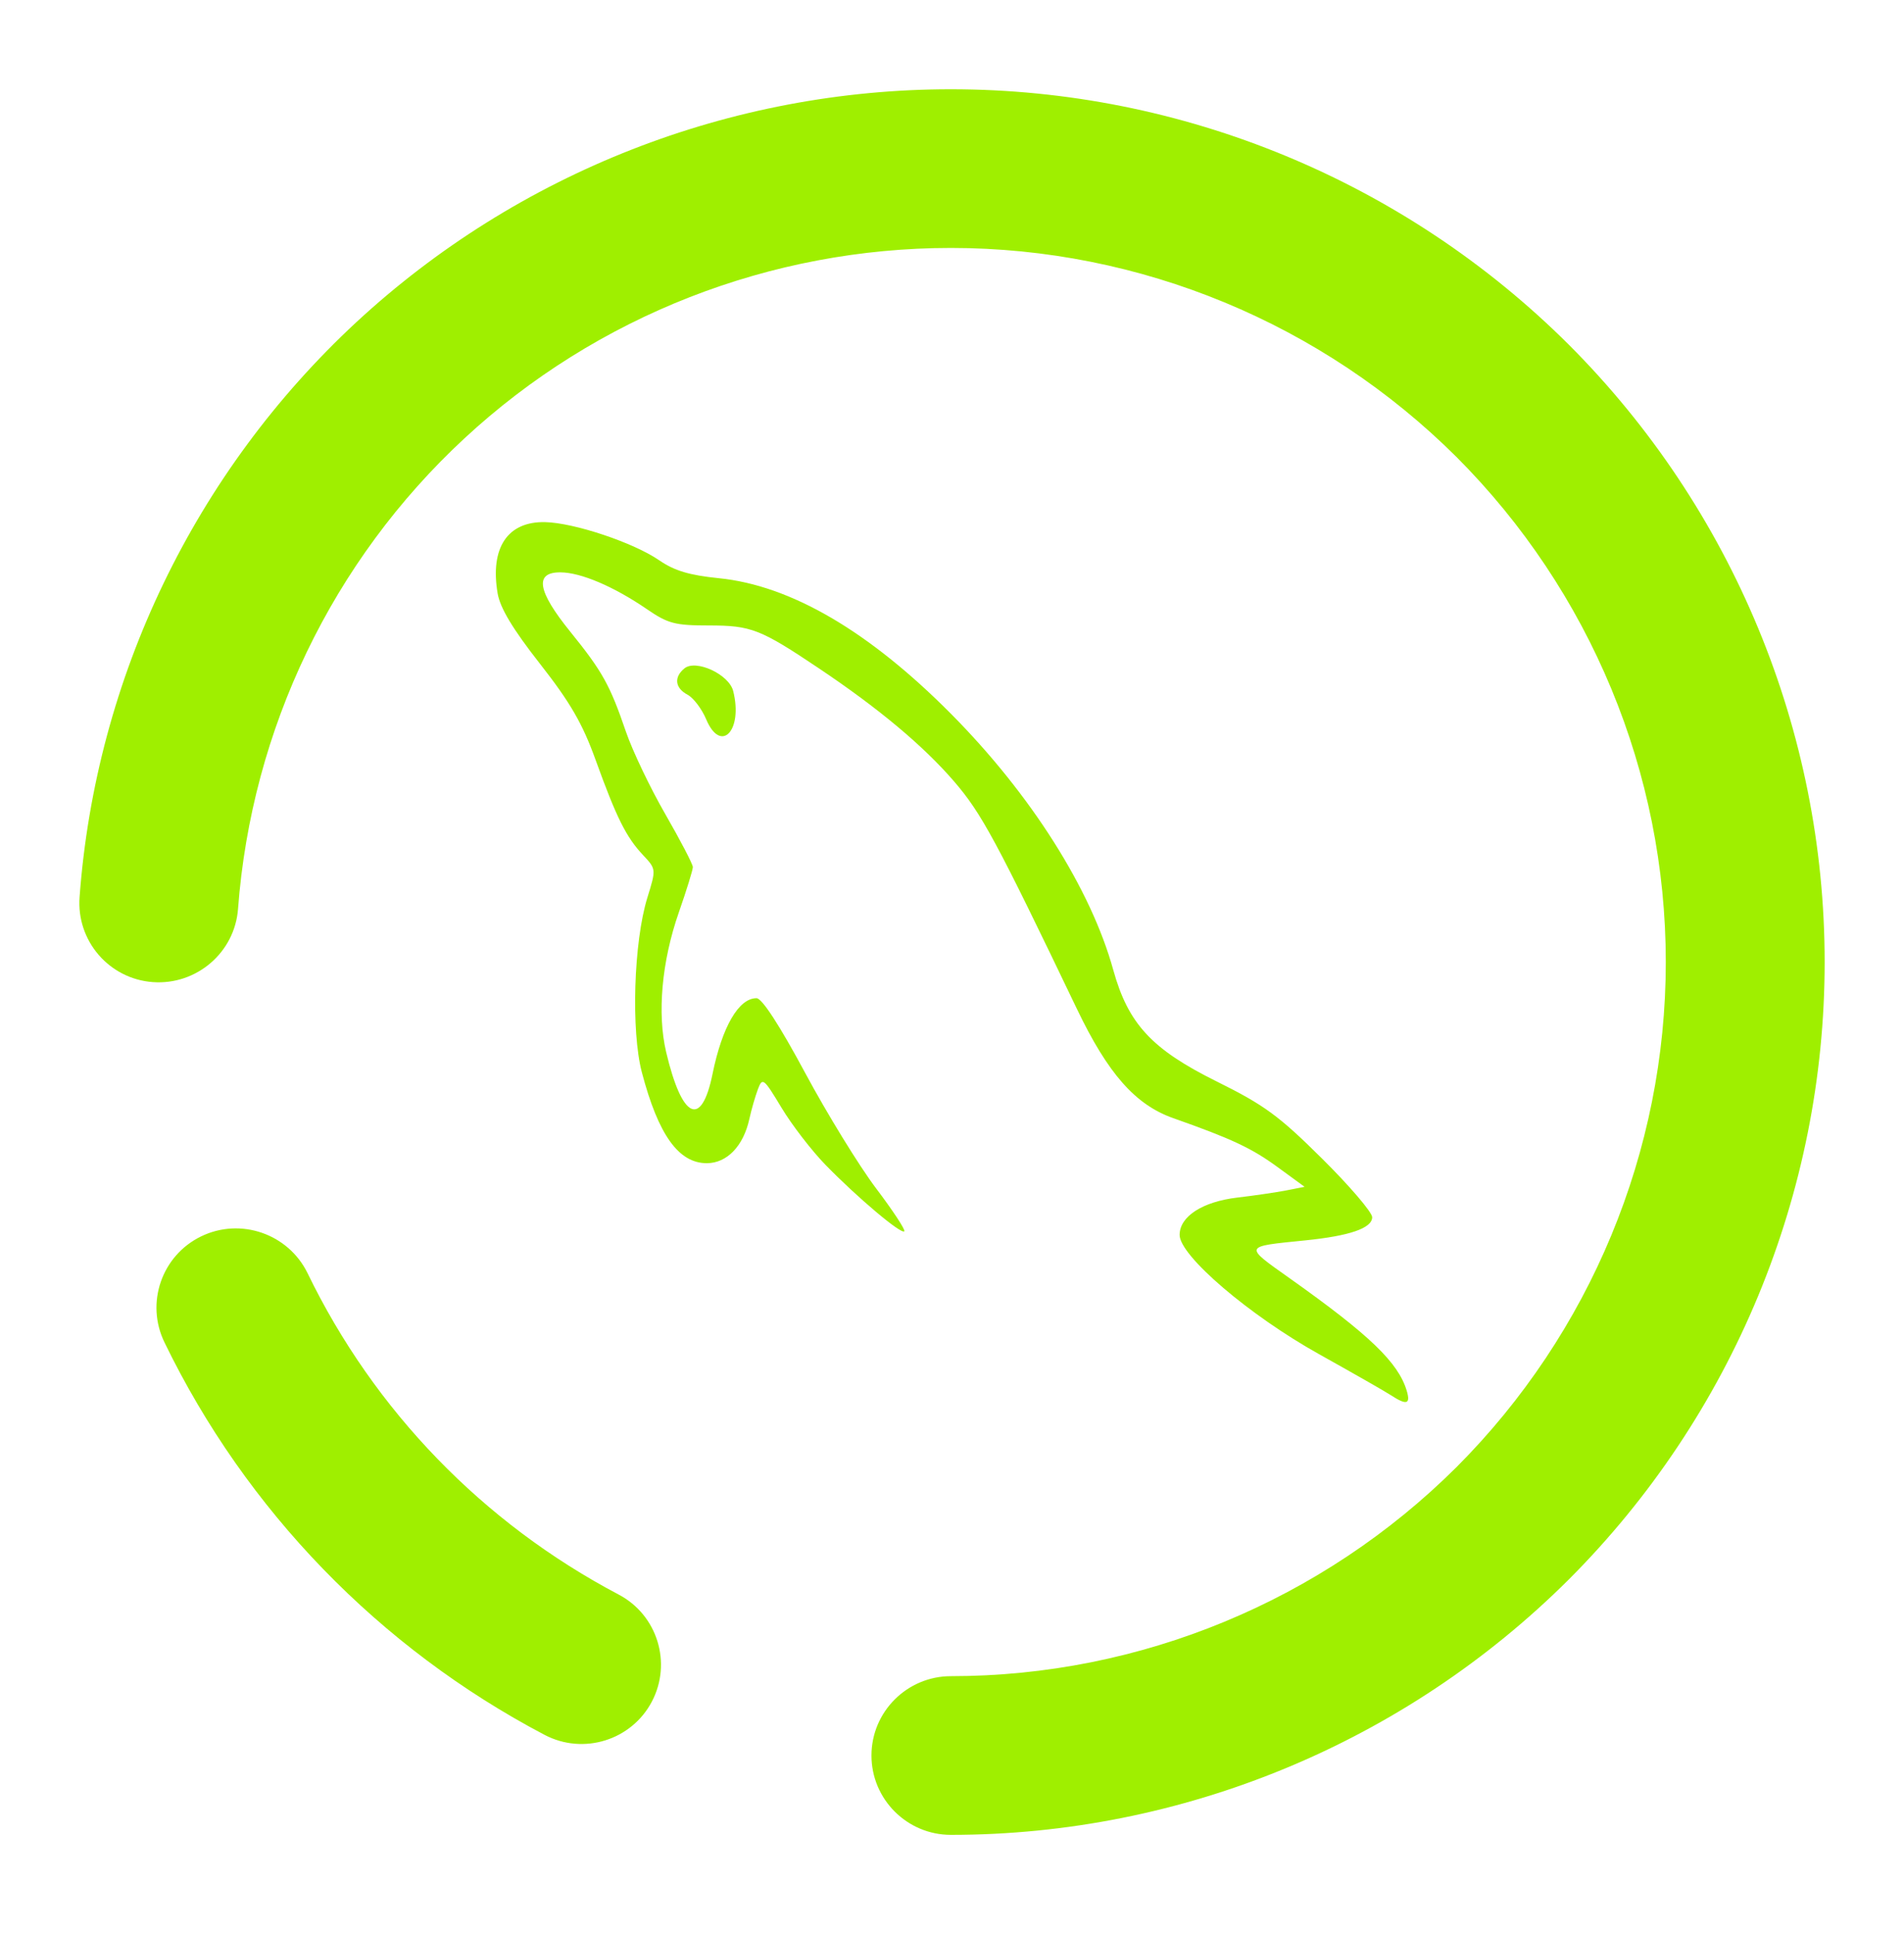 <svg width="64" height="65" viewBox="0 0 64 65" fill="none" xmlns="http://www.w3.org/2000/svg">
<path fill-rule="evenodd" clip-rule="evenodd" d="M8.001 30.547C7.891 32.011 6.607 33.113 5.137 33.007C3.668 32.9 2.564 31.619 2.675 30.147C3.221 22.773 6.545 15.867 11.979 10.827C17.412 5.8 24.555 3 31.964 3C39.747 3 47.223 6.093 52.736 11.587C58.236 17.093 61.333 24.56 61.333 32.333C61.333 40.107 58.236 47.573 52.736 53.08C47.223 58.573 39.747 61.667 31.964 61.667C30.491 61.667 29.293 60.472 29.293 59C29.293 57.528 30.491 56.333 31.964 56.333C38.332 56.333 44.445 53.8 48.959 49.307C53.457 44.8 55.993 38.693 55.993 32.333C55.993 25.973 53.457 19.867 48.959 15.36C44.445 10.867 38.332 8.333 31.964 8.333C25.903 8.333 20.056 10.613 15.611 14.733C11.165 18.853 8.455 24.507 8.001 30.547ZM20.789 53.587C22.095 54.271 22.596 55.884 21.912 57.187C21.227 58.489 19.611 58.991 18.307 58.307C12.753 55.387 8.268 50.76 5.531 45.12C4.883 43.796 5.433 42.197 6.76 41.553C8.085 40.909 9.689 41.463 10.337 42.787C12.58 47.413 16.237 51.187 20.789 53.587ZM46.753 46.891C46.555 46.761 45.469 46.143 44.341 45.513C41.993 44.205 39.651 42.204 39.651 41.504C39.651 40.883 40.419 40.387 41.593 40.248C42.156 40.183 42.895 40.073 43.235 40.008L43.852 39.887L42.937 39.219C42.071 38.587 41.401 38.272 39.436 37.579C38.164 37.131 37.241 36.084 36.201 33.913C33.492 28.259 32.991 27.329 32.069 26.261C31.033 25.061 29.537 23.809 27.528 22.463C25.556 21.14 25.248 21.021 23.825 21.021C22.692 21.021 22.453 20.959 21.748 20.475C20.633 19.712 19.527 19.24 18.84 19.236C17.956 19.229 18.06 19.861 19.171 21.233C20.248 22.564 20.503 23.021 21.039 24.589C21.26 25.235 21.857 26.484 22.365 27.365C22.873 28.247 23.289 29.047 23.289 29.141C23.289 29.236 23.076 29.924 22.816 30.669C22.244 32.308 22.085 34.061 22.392 35.36C22.925 37.615 23.579 37.923 23.951 36.092C24.275 34.504 24.832 33.544 25.431 33.548C25.613 33.549 26.2 34.451 27.065 36.06C27.807 37.441 28.879 39.185 29.447 39.937C30.015 40.688 30.443 41.339 30.397 41.383C30.291 41.489 28.821 40.251 27.751 39.152C27.287 38.676 26.621 37.813 26.272 37.233C25.669 36.233 25.629 36.201 25.476 36.607C25.387 36.843 25.257 37.293 25.188 37.608C24.989 38.517 24.435 39.093 23.757 39.093C22.809 39.093 22.129 38.141 21.576 36.043C21.207 34.641 21.3 31.657 21.76 30.169C22.057 29.211 22.057 29.209 21.616 28.739C21.047 28.133 20.723 27.484 20.023 25.547C19.58 24.317 19.169 23.609 18.151 22.309C17.235 21.141 16.811 20.436 16.727 19.943C16.467 18.411 17.059 17.52 18.323 17.548C19.299 17.569 21.297 18.237 22.159 18.831C22.667 19.181 23.175 19.333 24.159 19.432C26.576 19.673 29.212 21.213 31.976 24C34.653 26.7 36.669 29.883 37.419 32.592C37.921 34.408 38.715 35.265 40.893 36.344C42.493 37.136 42.985 37.496 44.437 38.936C45.364 39.855 46.124 40.743 46.124 40.909C46.124 41.275 45.371 41.536 43.876 41.687C41.78 41.899 41.796 41.857 43.365 42.971C46.04 44.868 47.001 45.793 47.285 46.741C47.421 47.195 47.279 47.235 46.753 46.891ZM23.736 24.172C23.589 23.824 23.308 23.452 23.109 23.347C22.689 23.123 22.645 22.761 23.004 22.465C23.388 22.147 24.504 22.663 24.645 23.224C24.981 24.557 24.228 25.344 23.736 24.172Z" fill="#9FEF00"/>
</svg>
